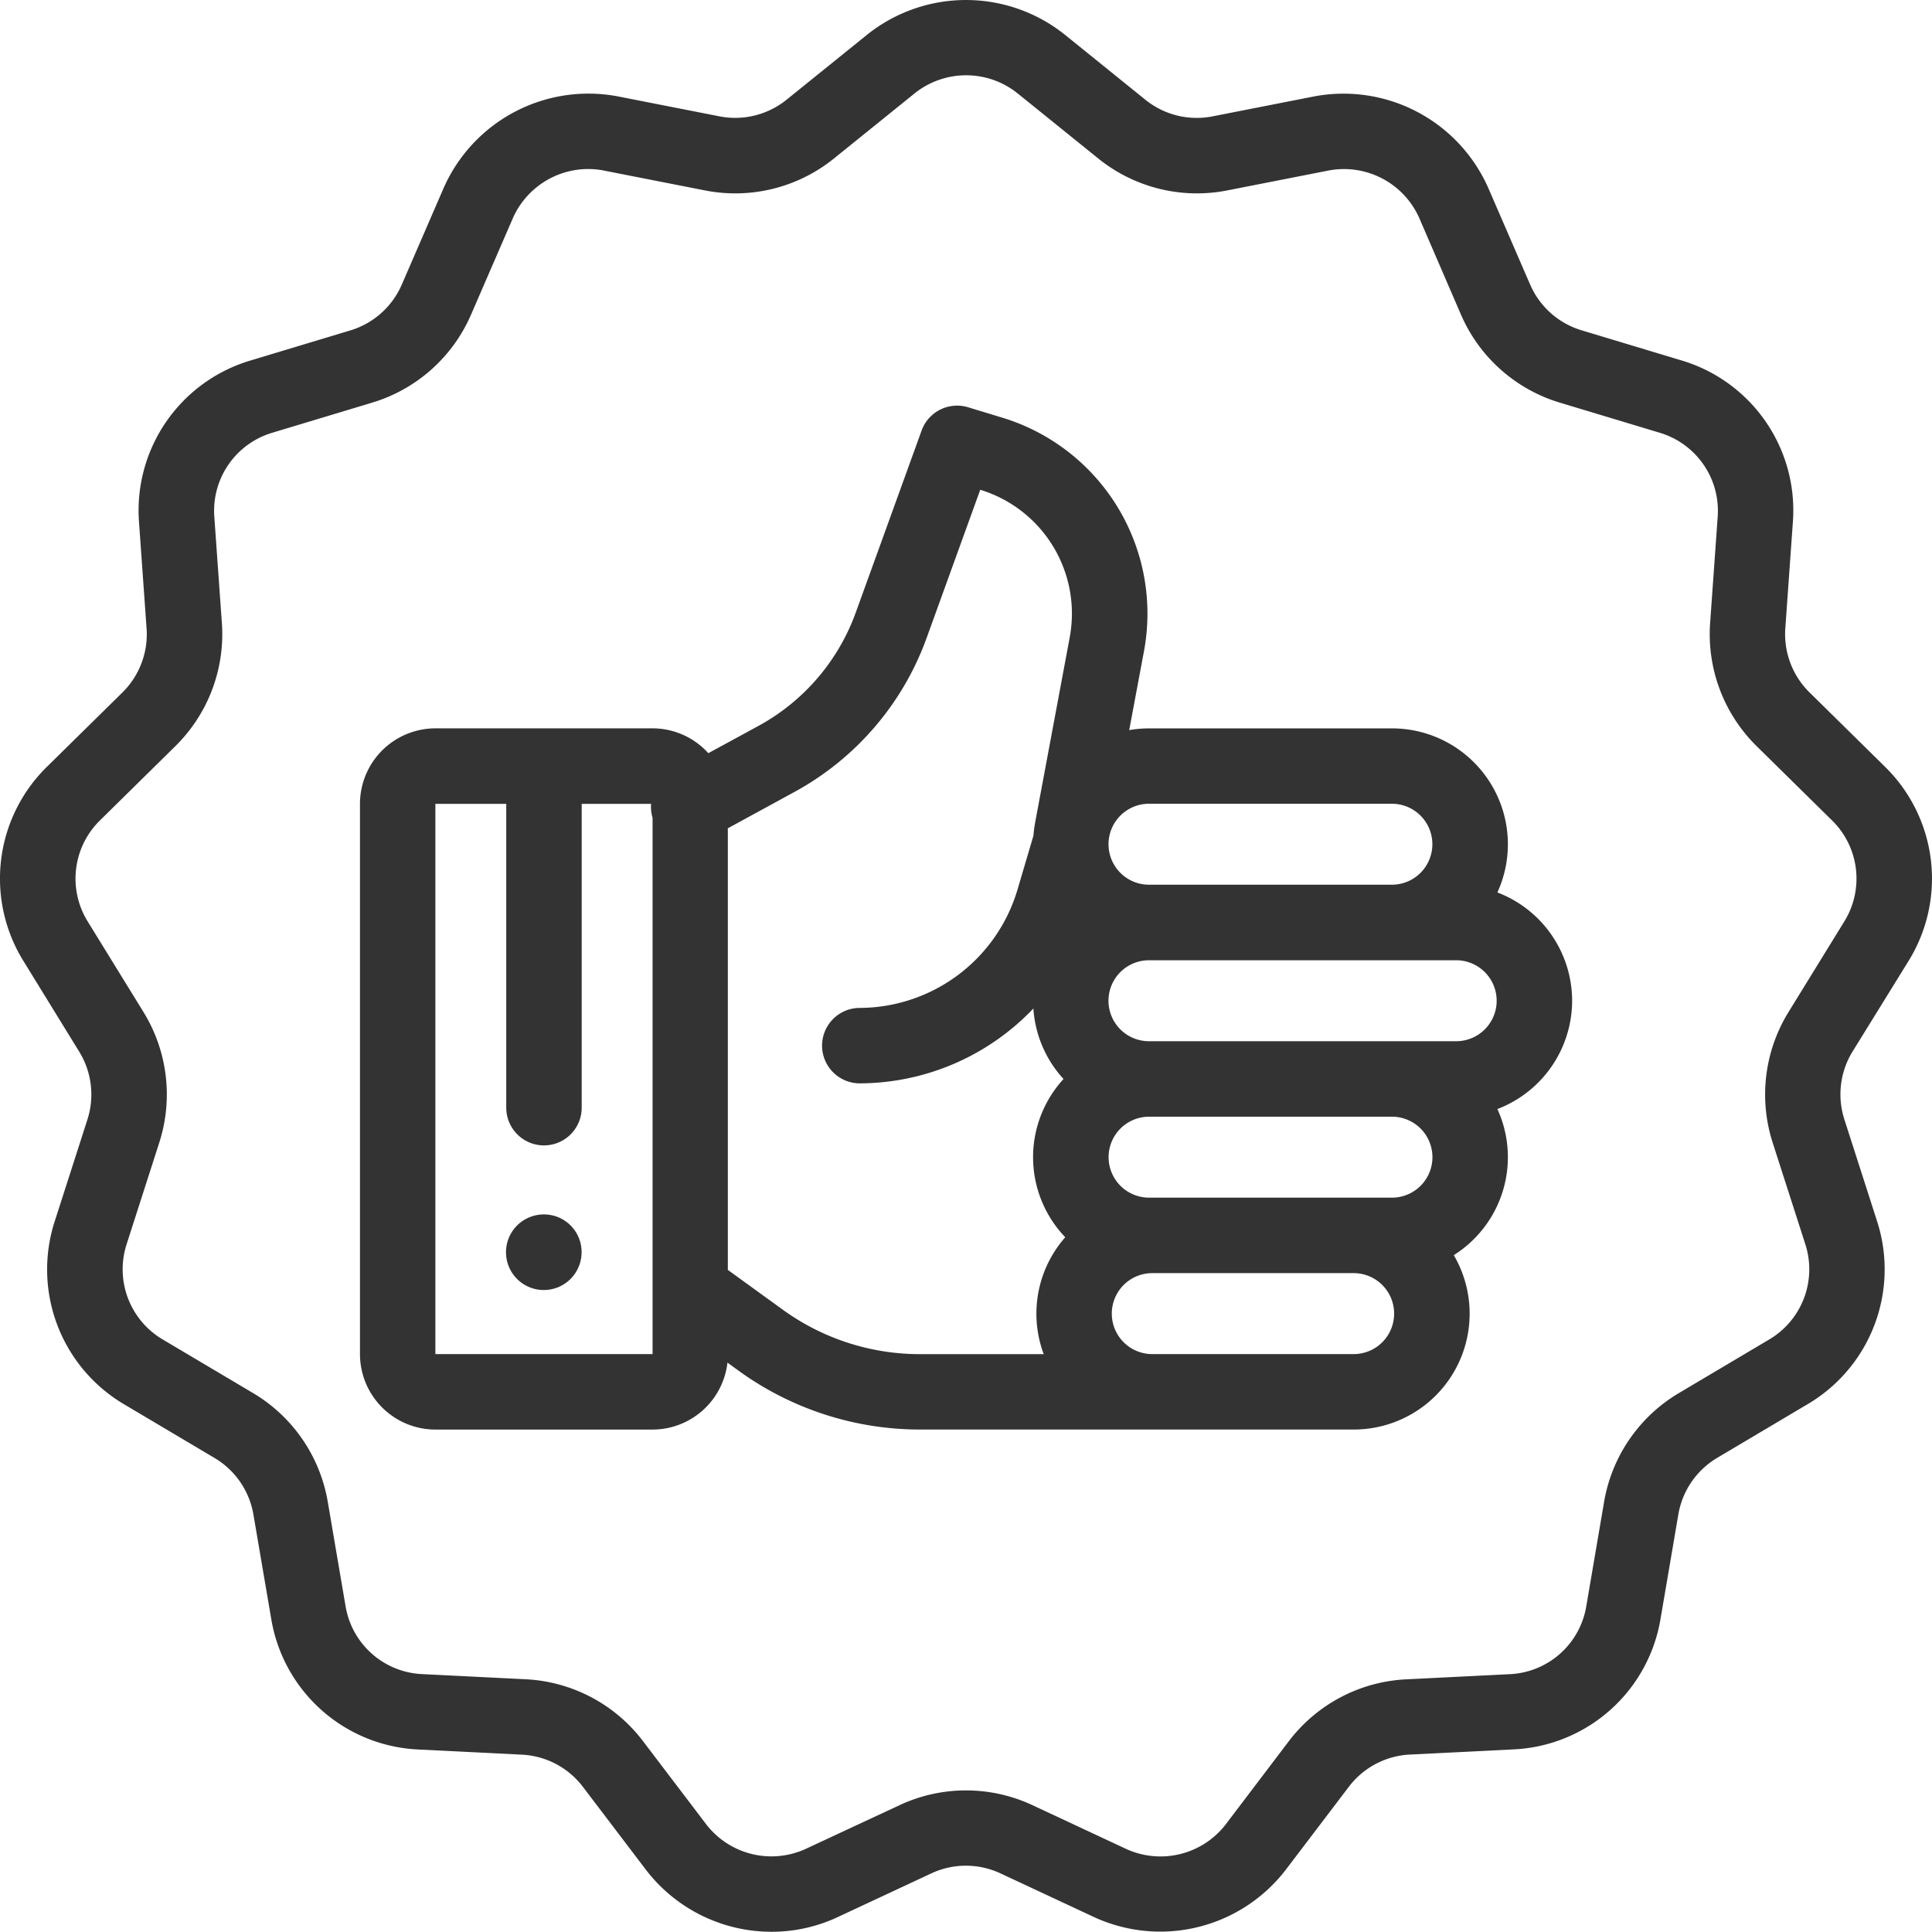 <svg xmlns="http://www.w3.org/2000/svg" width="52.5" height="52.494" viewBox="0 0 52.5 52.494">
  <g id="like" transform="translate(0 -0.029)">
    <g id="Group_651" data-name="Group 651" transform="translate(-0.001 0.029)">
      <g id="Group_650" data-name="Group 650" transform="translate(0 0)">
        <path id="Path_501" data-name="Path 501" d="M51.86,26.147a4.255,4.255,0,0,0-.641-5.286l-2.047-2.016a2.222,2.222,0,0,1-.658-1.743l.205-2.88a4.252,4.252,0,0,0-3.03-4.4l-2.71-.817a2.22,2.22,0,0,1-1.4-1.245L40.446,5.145A4.3,4.3,0,0,0,35.7,2.651l-2.75.54a2.219,2.219,0,0,1-1.826-.452L28.935.971a4.3,4.3,0,0,0-5.371,0L21.375,2.738a2.221,2.221,0,0,1-1.826.452l-2.75-.54a4.3,4.3,0,0,0-4.746,2.494L10.918,7.763a2.221,2.221,0,0,1-1.4,1.245l-2.71.817a4.252,4.252,0,0,0-3.03,4.4l.205,2.88a2.222,2.222,0,0,1-.658,1.743L1.28,20.861a4.255,4.255,0,0,0-.641,5.286l1.513,2.459a2.222,2.222,0,0,1,.223,1.847L1.49,33.207a4.254,4.254,0,0,0,1.887,4.985L5.83,39.648a2.221,2.221,0,0,1,1.057,1.539l.483,2.832a4.25,4.25,0,0,0,4,3.551l2.81.14a2.22,2.22,0,0,1,1.661.876l1.713,2.254a4.3,4.3,0,0,0,3.418,1.683,4.235,4.235,0,0,0,1.794-.4l2.54-1.186a2.22,2.22,0,0,1,1.883,0l2.539,1.186a4.3,4.3,0,0,0,5.213-1.287l1.712-2.253a2.22,2.22,0,0,1,1.661-.876l2.81-.14a4.25,4.25,0,0,0,4-3.552l.483-2.832a2.221,2.221,0,0,1,1.057-1.539l2.453-1.456a4.254,4.254,0,0,0,1.887-4.985l-.885-2.754a2.222,2.222,0,0,1,.223-1.847ZM48.6,27.532a4.27,4.27,0,0,0-.429,3.549l.885,2.754a2.214,2.214,0,0,1-.982,2.594l-2.453,1.456a4.268,4.268,0,0,0-2.032,2.958l-.483,2.832a2.211,2.211,0,0,1-2.083,1.848l-2.81.14a4.266,4.266,0,0,0-3.192,1.683L33.311,49.6a2.238,2.238,0,0,1-2.713.67l-2.539-1.186a4.265,4.265,0,0,0-3.618,0L21.9,50.268a2.237,2.237,0,0,1-2.713-.67l-1.713-2.254a4.266,4.266,0,0,0-3.191-1.683l-2.81-.14a2.211,2.211,0,0,1-2.083-1.848l-.483-2.832a4.268,4.268,0,0,0-2.032-2.958L4.424,36.429a2.214,2.214,0,0,1-.982-2.594l.885-2.754A4.27,4.27,0,0,0,3.9,27.532L2.385,25.072a2.215,2.215,0,0,1,.333-2.751l2.047-2.016a4.27,4.27,0,0,0,1.264-3.349l-.205-2.88A2.213,2.213,0,0,1,7.4,11.788l2.71-.817A4.267,4.267,0,0,0,12.8,8.579l1.135-2.618a2.241,2.241,0,0,1,2.048-1.339,2.187,2.187,0,0,1,.422.041l2.75.54a4.265,4.265,0,0,0,3.509-.869l2.189-1.767a2.237,2.237,0,0,1,2.8,0l2.189,1.767a4.266,4.266,0,0,0,3.509.869l2.75-.54a2.238,2.238,0,0,1,2.47,1.3L39.7,8.578a4.266,4.266,0,0,0,2.689,2.393l2.71.817a2.213,2.213,0,0,1,1.577,2.288l-.205,2.88a4.269,4.269,0,0,0,1.264,3.349l2.047,2.016a2.214,2.214,0,0,1,.333,2.751Z" transform="translate(0.001 -0.029)" fill="#333"/>
      </g>
    </g>
    <g id="Group_653" data-name="Group 653" transform="translate(13.754 33.03)">
      <g id="Group_652" data-name="Group 652">
        <path id="Path_502" data-name="Path 502" d="M135.167,321.87a1.027,1.027,0,1,0,1.025,1.03v-.009A1.021,1.021,0,0,0,135.167,321.87Z" transform="translate(-134.142 -321.87)" fill="#333"/>
      </g>
    </g>
    <g id="Group_655" data-name="Group 655" transform="translate(9.778 11.052)">
      <g id="Group_654" data-name="Group 654">
        <path id="Path_503" data-name="Path 503" d="M128.309,123.707a3.156,3.156,0,0,0-2.031-2.945,3.149,3.149,0,0,0-2.866-4.458h-6.6a3.15,3.15,0,0,0-.539.047l.4-2.138a5.566,5.566,0,0,0-3.857-6.355l-.922-.28a1.025,1.025,0,0,0-1.262.632l-1.79,4.947a5.725,5.725,0,0,1-2.648,3.082l-1.358.739a2.043,2.043,0,0,0-1.516-.675h-5.9a2.053,2.053,0,0,0-2.05,2.05v14.955a2.053,2.053,0,0,0,2.05,2.05h5.9a2.053,2.053,0,0,0,2.036-1.819l.294.213a8.394,8.394,0,0,0,4.953,1.605h11.77a3.149,3.149,0,0,0,2.72-4.739,3.145,3.145,0,0,0,1.185-3.97A3.156,3.156,0,0,0,128.309,123.707Zm-24.99,9.6h-5.9V118.355h1.926v8.256a1.025,1.025,0,1,0,2.05,0v-8.256h1.886a1.016,1.016,0,0,0,.04.378v14.577Zm11.337-19.473-.934,5v.005a3.134,3.134,0,0,0-.051.379l-.438,1.482a4.49,4.49,0,0,1-4.281,3.2,1.025,1.025,0,1,0,0,2.05,6.541,6.541,0,0,0,4.717-2.034,3.139,3.139,0,0,0,.819,1.916,3.143,3.143,0,0,0,.047,4.3,3.143,3.143,0,0,0-.585,3.177H110.6a6.356,6.356,0,0,1-3.751-1.216l-1.483-1.074v-12l1.8-.982a7.773,7.773,0,0,0,3.6-4.185l1.459-4.032A3.518,3.518,0,0,1,114.655,113.837Zm2.155,4.518h6.6a1.1,1.1,0,0,1,0,2.2h-6.6a1.1,1.1,0,1,1,0-2.2Zm5.563,14.955H116.9a1.1,1.1,0,1,1,0-2.2h5.472a1.1,1.1,0,1,1,0,2.2Zm1.039-4.251h-6.6a1.1,1.1,0,1,1,0-2.2h6.6a1.1,1.1,0,1,1,0,2.2Zm1.746-4.251H116.81a1.1,1.1,0,0,1,0-2.2h8.348a1.1,1.1,0,0,1,0,2.2Z" transform="translate(-95.366 -107.534)" fill="#333"/>
      </g>
    </g>
  </g>
</svg>
